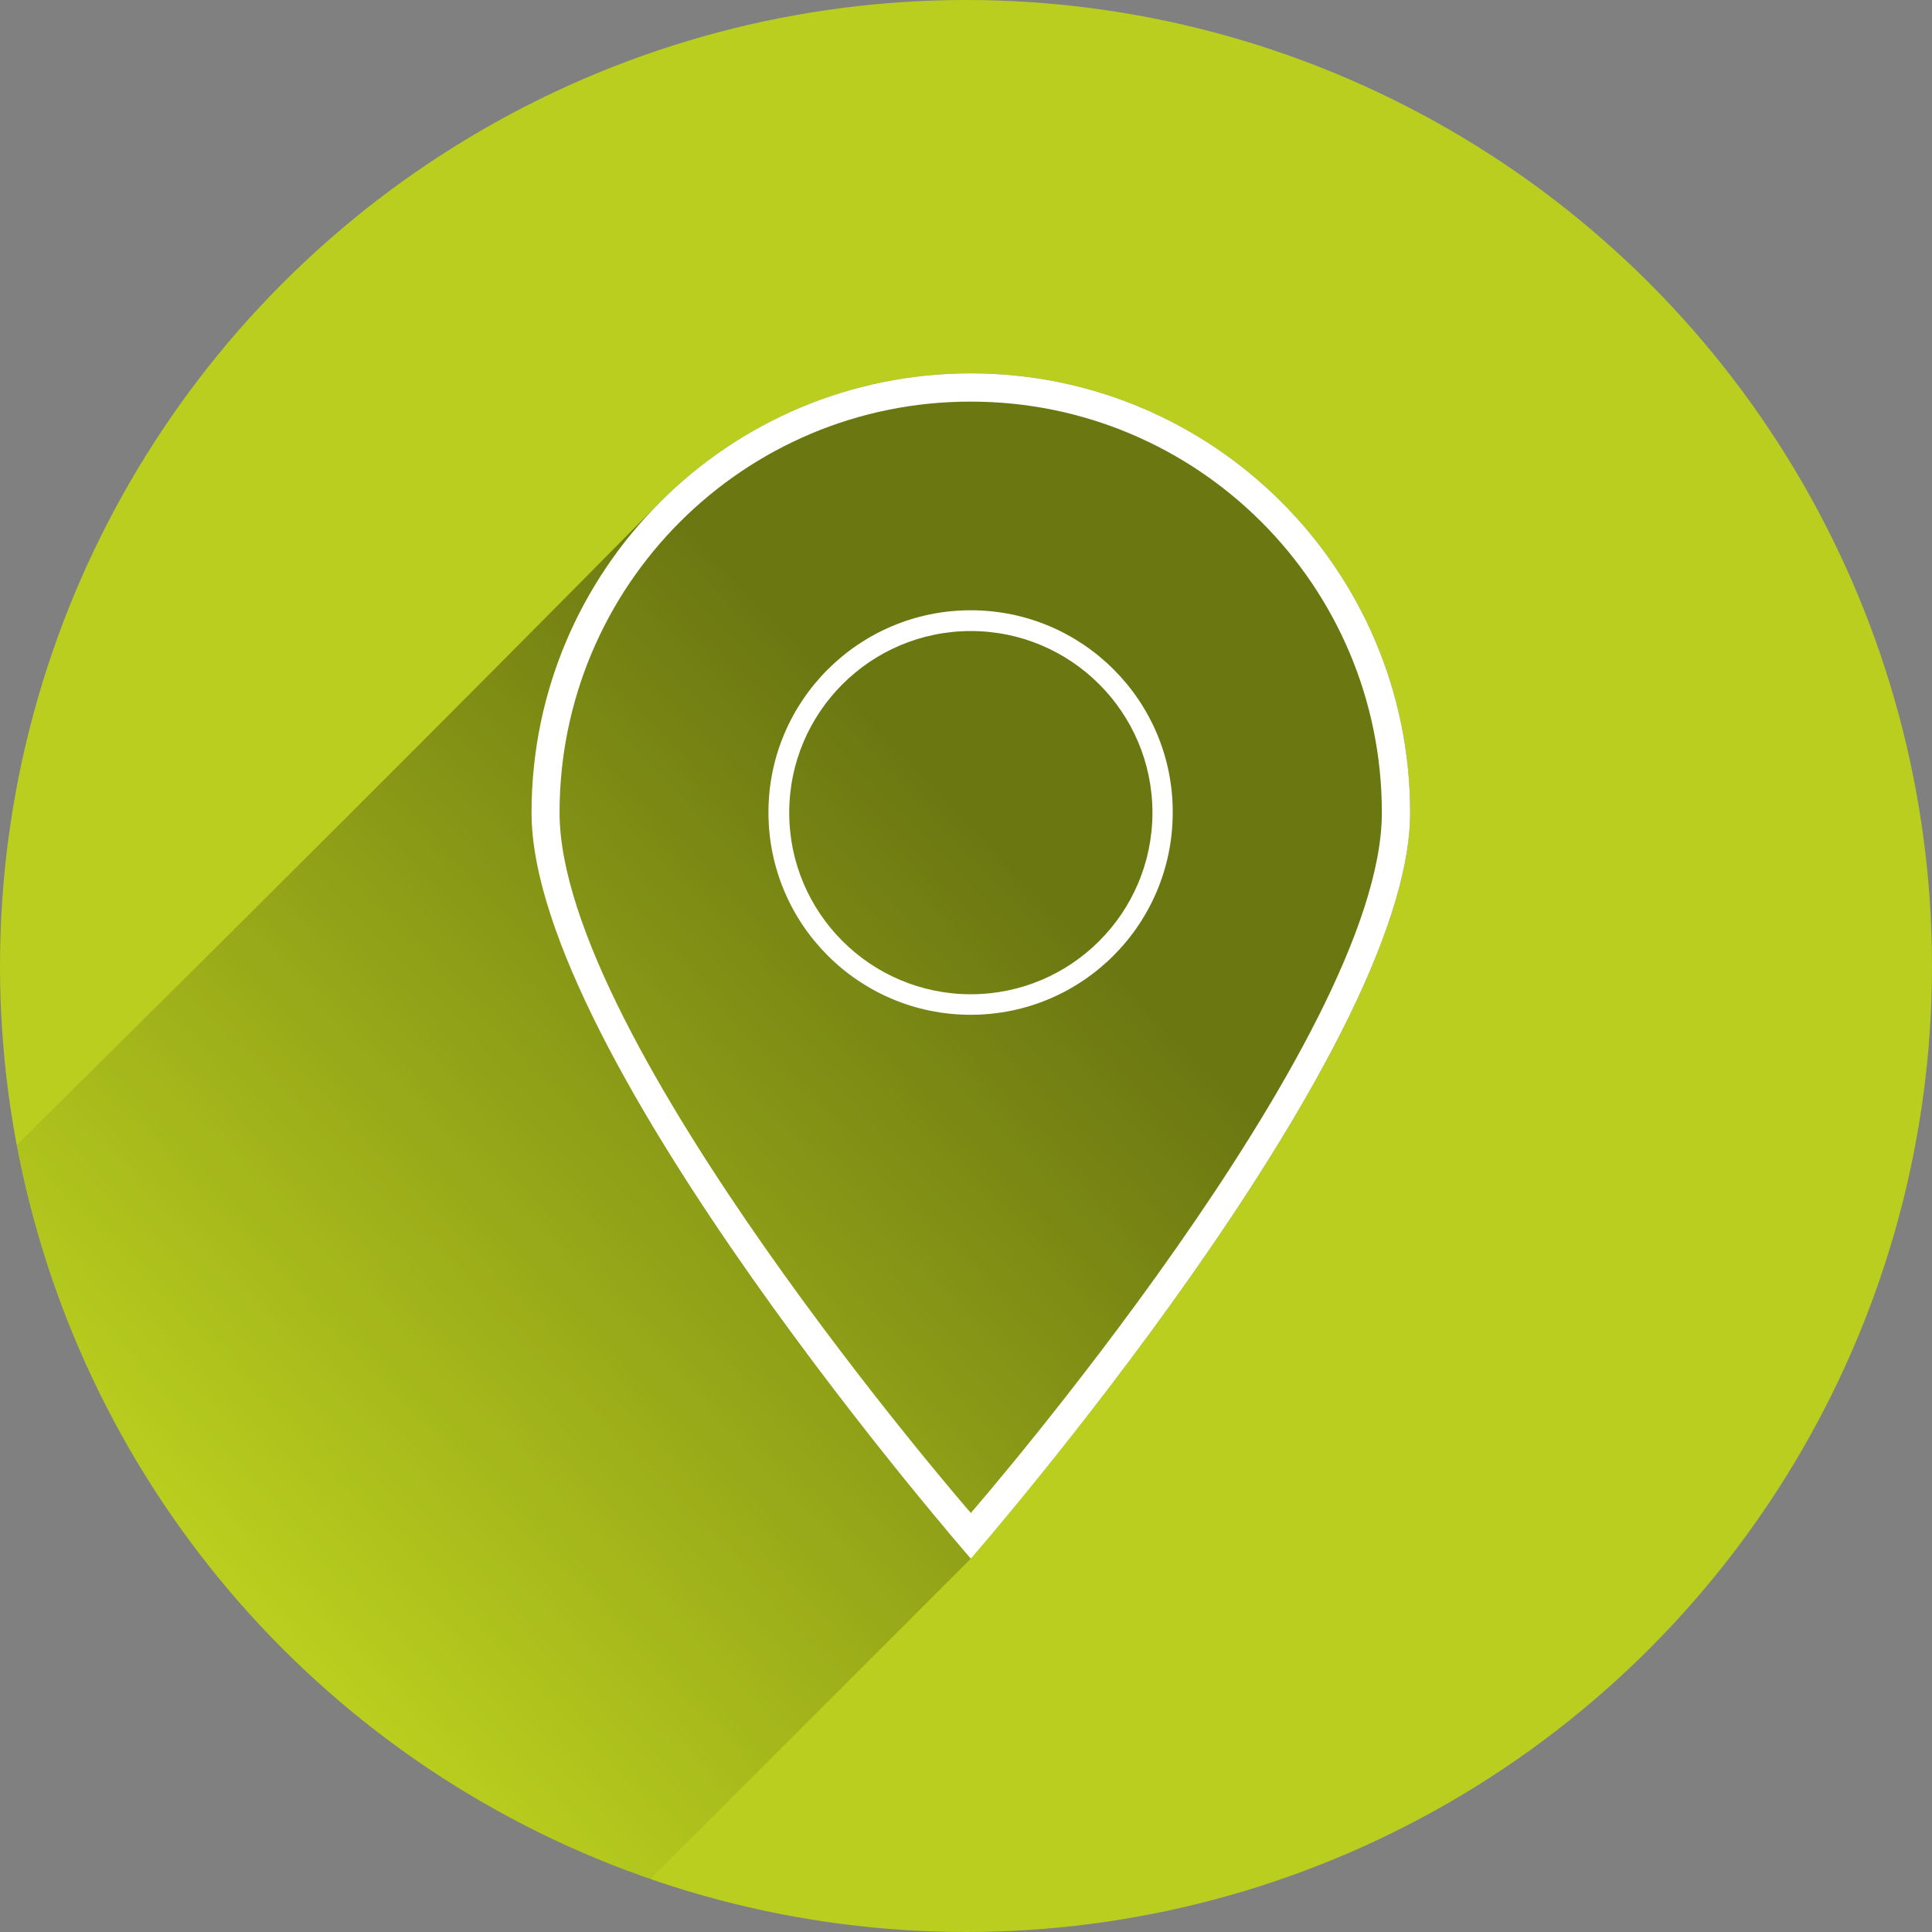 <?xml version="1.0" encoding="utf-8"?>
<!-- Generator: Adobe Illustrator 19.1.0, SVG Export Plug-In . SVG Version: 6.00 Build 0)  -->
<svg version="1.1"
	 id="svg4744" xmlns:rdf="http://www.w3.org/1999/02/22-rdf-syntax-ns#" xmlns:svg="http://www.w3.org/2000/svg" xmlns:cc="http://creativecommons.org/ns#" xmlns:dc="http://purl.org/dc/elements/1.1/"
	 xmlns="http://www.w3.org/2000/svg" xmlns:xlink="http://www.w3.org/1999/xlink" x="0px" y="0px" viewBox="-20 -102.7 800 800"
	 style="enable-background:new -20 -102.7 800 800;" xml:space="preserve">
<rect x="-20" y="-102.7" width="800" height="800" fill="#808080" stroke="none"/>
<style type="text/css">
	.st0{fill:#B9CE1E;}
	.st1{opacity:0.42;fill:url(#SVGID_1_);enable-background:new    ;}
	.st2{fill:#FFFFFF;}
</style>
<circle id="circle4137" class="st0" cx="380" cy="297.3" r="400"/>
<linearGradient id="SVGID_1_" gradientUnits="userSpaceOnUse" x1="396.127" y1="252.822" x2="80.127" y2="555.822" gradientTransform="matrix(1 0 0 1 0 -1.44)">
	<stop  offset="0" style="stop-color:#000000"/>
	<stop  offset="1" style="stop-color:#000000;stop-opacity:0"/>
</linearGradient>
<path class="st1" d="M382,51.9c-51,0-97,21-130.1,54.7c-87.7,88.9-176.3,177-265,264.9c26.7,142,128.4,257.5,262.4,303.9L382,542.7
	c0,0,181.9-208.4,181.9-308.9S482.4,51.9,382,51.9z"/>
<g>
	<path class="st2" d="M382,51.9c-100.5,0-181.9,81.4-181.9,181.9S382,542.7,382,542.7s181.9-208.4,181.9-308.9S482.4,51.9,382,51.9z
		 M382,523.8c0,0-170.3-196-170.3-290S287.9,63.5,382,63.6l0,0c94,0,170.2,76.2,170.2,170.2S382,523.8,382,523.8z"/>
	<path class="st2" d="M382,150c-46.3,0-83.8,37.5-83.8,83.7l0,0c0,46.3,37.5,83.8,83.7,83.8l0,0c46.3,0,83.7-37.5,83.7-83.8l0,0
		C465.7,187.5,428.2,150,382,150z M382,309c-41.5,0-75.2-33.7-75.2-75.2l0,0c0-41.5,33.7-75.2,75.2-75.2s75.2,33.7,75.2,75.2
		S423.5,309,382,309z"/>
</g>
</svg>
